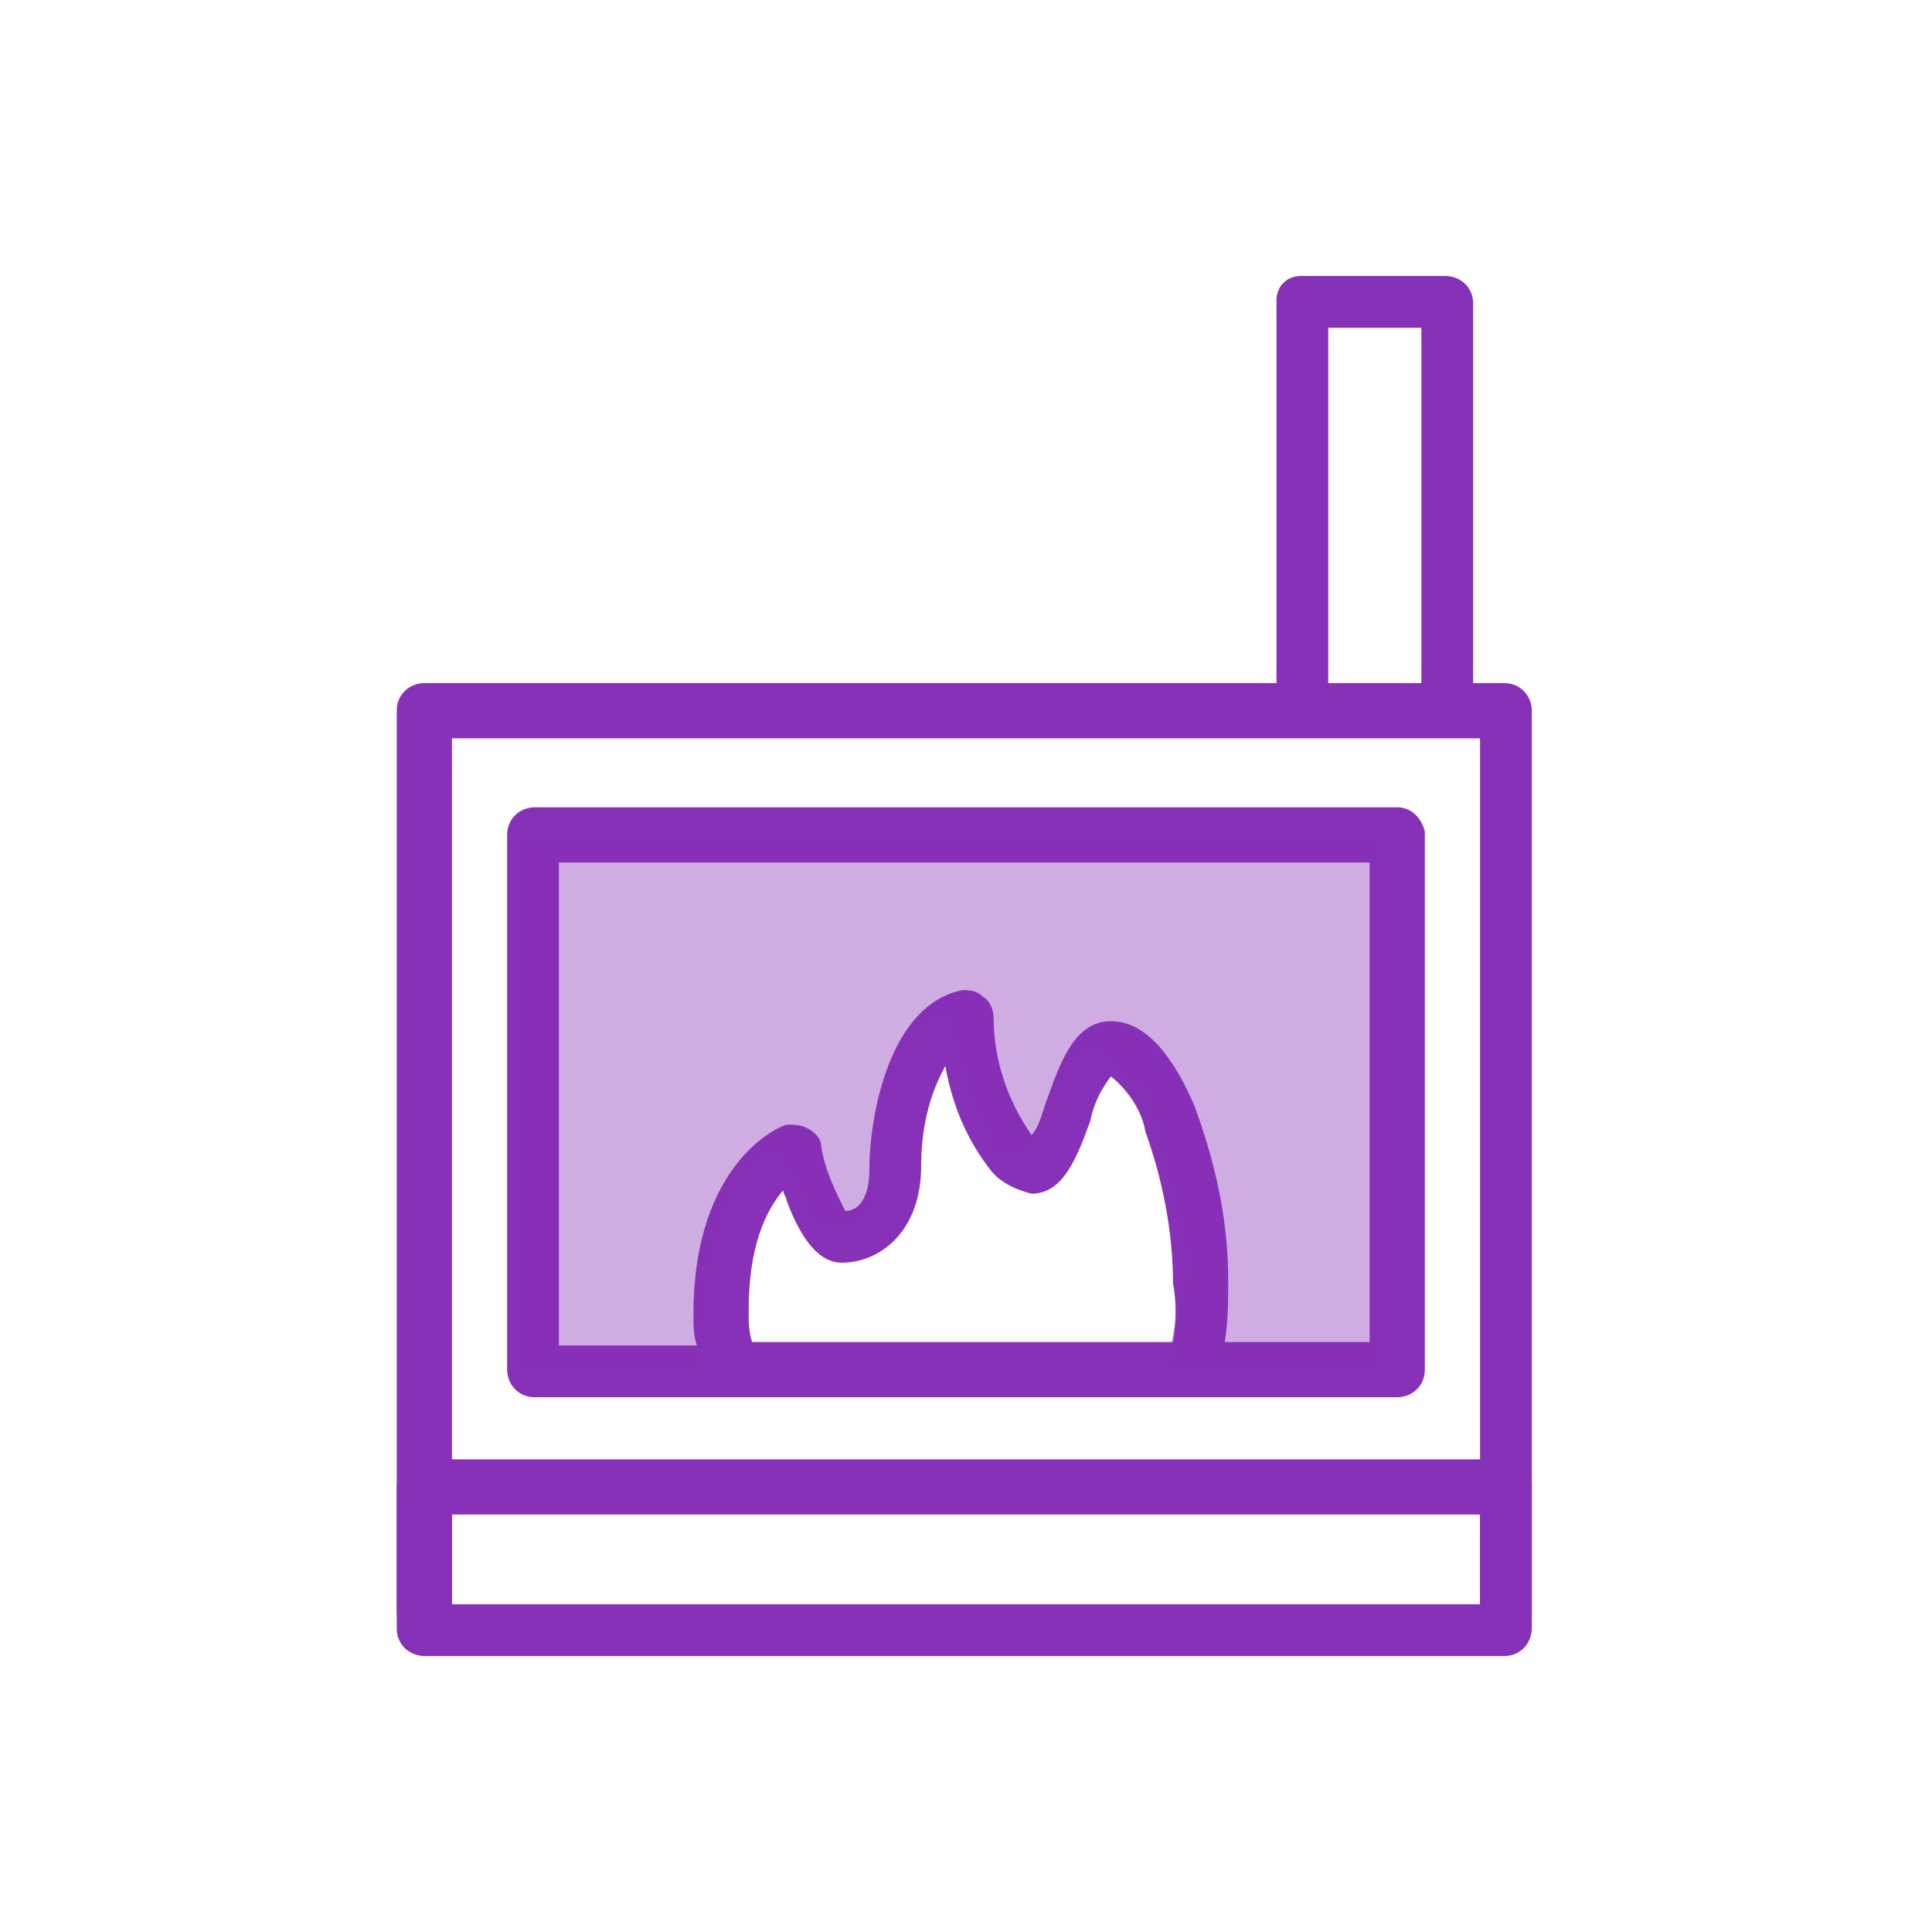 <svg xmlns="http://www.w3.org/2000/svg" xmlns:xlink="http://www.w3.org/1999/xlink" viewBox="0 0 56 56" width="56" height="56">
  <defs>
    <path id="a" d="M13.1 43.9h29.8v2.9H13.1v-2.9zm0-.1h29.8v-1.4H13.1v1.4zm0-22.4h29.8v20.9H13.1V21.4zm31.3 25.4V20.6c0-.4-.3-.8-.8-.8H12.3c-.4 0-.8.3-.8.8v26.2h32.9z"/>
  </defs>
  <clipPath id="b">
    <use overflow="visible" xlink:href="#a"/>
  </clipPath>
  <g clip-path="url(#b)">
    <defs>
      <path id="c" d="M-314.4-599.2H692.1V487.6H-314.4z"/>
    </defs>
    <clipPath id="d">
      <use overflow="visible" xlink:href="#c"/>
    </clipPath>
    <path fill="#8731b8" d="M7.9 16.2h40.2v34.3H7.9z" clip-path="url(#d)"/>
  </g>
  <defs>
    <path id="e" d="M41.2 9.5h-2.7v10.6h2.7V9.5zM37 20.1V8.7c0-.4.3-.7.7-.7h4.2c.4 0 .8.3.8.8v11.3H37z"/>
  </defs>
  <clipPath id="f">
    <use overflow="visible" xlink:href="#e"/>
  </clipPath>
  <g clip-path="url(#f)">
    <defs>
      <path id="g" d="M-314.4-599.2H692.1V487.6H-314.4z"/>
    </defs>
    <clipPath id="h">
      <use overflow="visible" xlink:href="#g"/>
    </clipPath>
    <path fill="#8731b8" d="M33.3 4.3h13.1v19.5H33.3z" clip-path="url(#h)"/>
  </g>
  <g>
    <defs>
      <path id="i" d="M13.1 46.5h29.8v-3.1H13.1v3.1zM44.4 43v4.2c0 .4-.3.8-.8.8H12.3c-.4 0-.8-.3-.8-.8V43h32.9z"/>
    </defs>
    <clipPath id="j">
      <use overflow="visible" xlink:href="#i"/>
    </clipPath>
    <g clip-path="url(#j)">
      <defs>
        <path id="k" d="M-314.4-599.2H692.1V487.6H-314.4z"/>
      </defs>
      <clipPath id="l">
        <use overflow="visible" xlink:href="#k"/>
      </clipPath>
      <path fill="#8731b8" d="M7.9 39.3h40.2v12.4H7.9z" clip-path="url(#l)"/>
    </g>
  </g>
  <g>
    <defs>
      <path id="m" d="M39.7 38.9h-4.2c.1-.6.1-1.2.1-1.8 0-1.8-.4-3.5-1-5.1-.7-1.6-1.5-2.4-2.4-2.4-1.1 0-1.5 1.3-1.9 2.4-.1.3-.2.7-.4.9-.7-1-1.1-2.2-1.1-3.4 0-.2-.1-.5-.3-.6-.2-.2-.4-.2-.6-.2-2.1.4-2.7 3.6-2.7 5.2 0 .8-.3 1.2-.7 1.2-.3-.6-.6-1.2-.7-1.9 0-.2-.2-.4-.4-.5-.2-.1-.4-.1-.6-.1-.1 0-2.7 1-2.7 5.5 0 .3 0 .6.1.9h-4V25h23.5v13.9zm-5.7 0H21.8c-.1-.3-.1-.6-.1-.9 0-1.9.5-2.9 1-3.5 0 .1.1.2.1.3.3.8.8 1.8 1.6 1.8 1.1 0 2.3-.9 2.3-2.8 0-1 .2-2 .7-2.9.2 1.1.6 2.1 1.3 3 .3.4.8.6 1.2.7.9 0 1.3-1 1.7-2.1.1-.5.3-.9.6-1.3.5.4.9 1 1 1.6.5 1.4.8 2.9.8 4.4.1.5.1 1.1 0 1.7zm6.5-15.5h-25c-.4 0-.8.3-.8.8v15.5c0 .4.3.8.8.8h25c.4 0 .8-.3.8-.8V24.1c-.1-.4-.4-.7-.8-.7z"/>
    </defs>
    <clipPath id="n">
      <use overflow="visible" xlink:href="#m"/>
    </clipPath>
    <g clip-path="url(#n)">
      <defs>
        <path id="o" d="M-314.4-599.2H692.1V487.6H-314.4z"/>
      </defs>
      <clipPath id="p">
        <use overflow="visible" xlink:href="#o"/>
      </clipPath>
      <path fill="#8731b8" d="M11.1 19.7h33.8v24.4H11.1z" clip-path="url(#p)"/>
    </g>
  </g>
  <g>
    <defs>
      <path id="q" d="M20.2 39.7h-5.3V24.2H40v15.5h-6.2l.6-3.1-1.2-4.9-1.6-1.3-.8.9-1 2.2h-1l-.8-1.8-.5-1.9v-.3s-1.3.4-1.3.6c0 .2-.9 3.4-.9 3.4v1.6l-.6.5h-1.1l-.7-1.5-.5-.6-1 .6-.7 2.3-.5 3.3z"/>
    </defs>
    <clipPath id="r">
      <use overflow="visible" xlink:href="#q"/>
    </clipPath>
    <g clip-path="url(#r)">
      <defs>
        <path id="s" d="M-314.4-599.2H692.1V487.6H-314.4z"/>
      </defs>
      <clipPath id="t">
        <use overflow="visible" xlink:href="#s"/>
      </clipPath>
      <path fill="#8731b8" d="M11.3 20.5h32.4v22.8H11.3z" clip-path="url(#t)" opacity=".4"/>
    </g>
  </g>
</svg>
